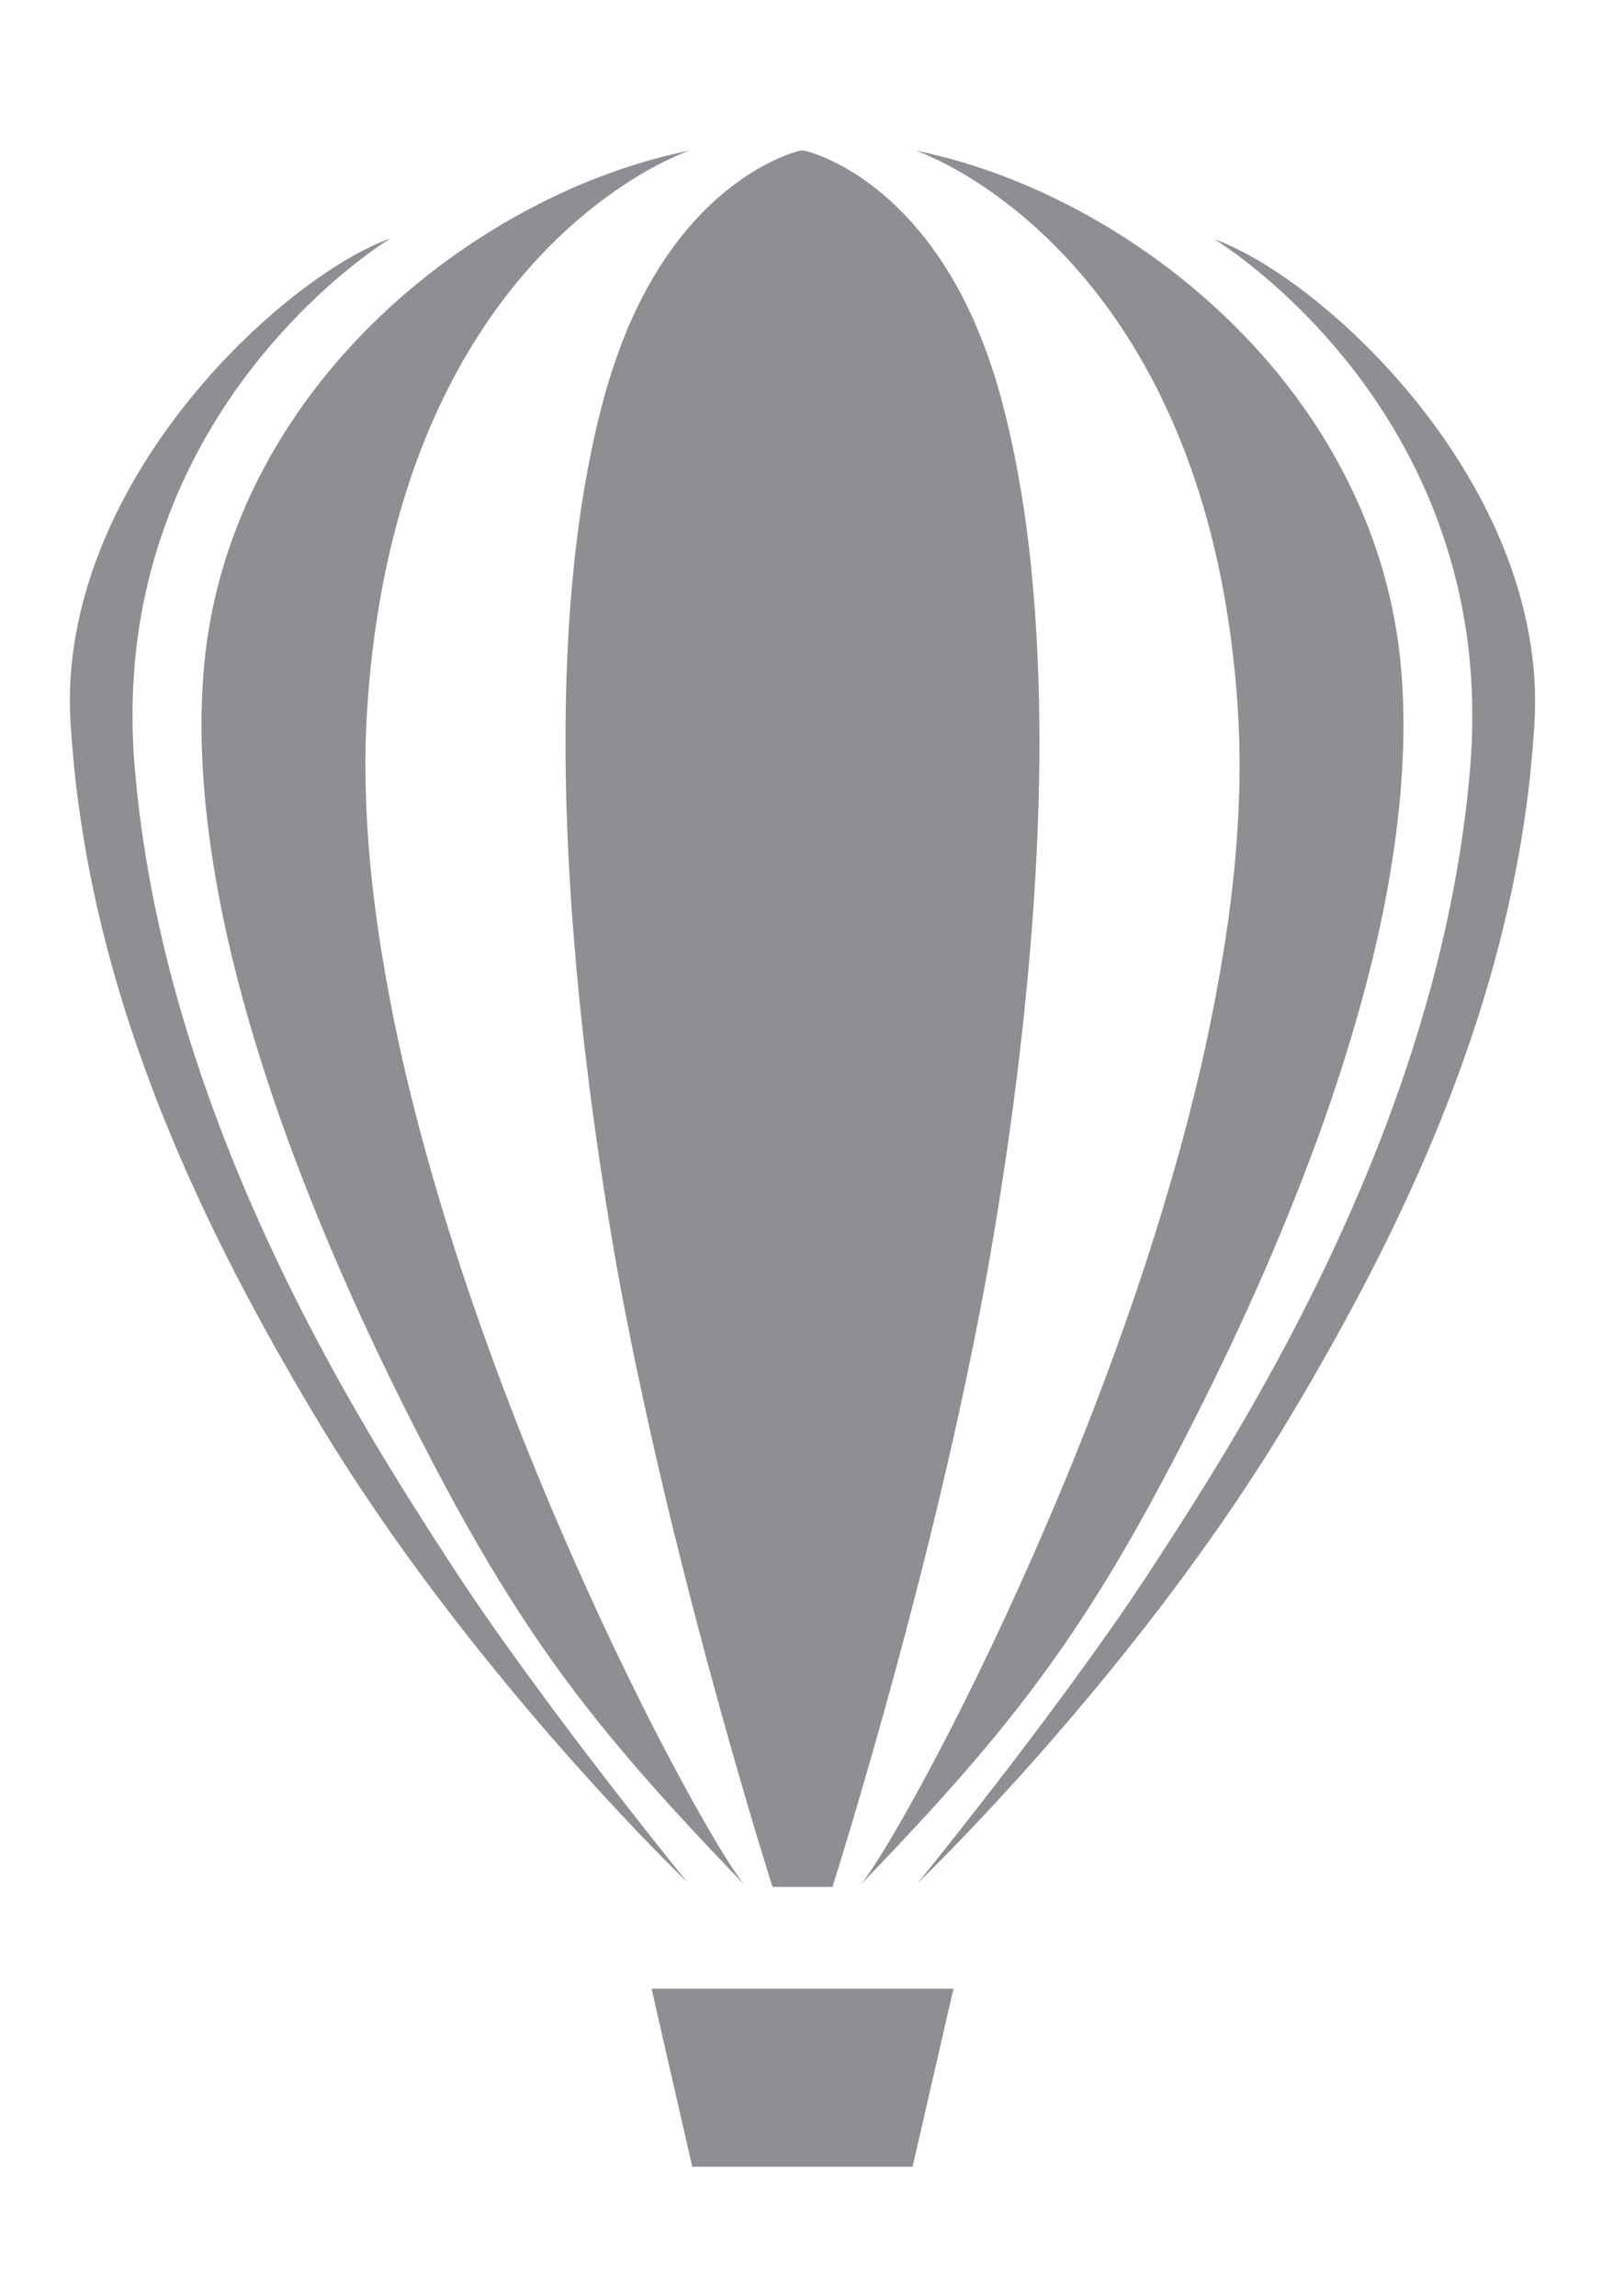 <svg width="29" height="41" viewBox="0 0 29 41" fill="none" xmlns="http://www.w3.org/2000/svg">
<path fill-rule="evenodd" clip-rule="evenodd" d="M21.856 16.944C22.089 15.482 22.189 14.056 22.108 12.725C21.922 9.687 21.1 7.529 20.133 6.012C18.5 3.45 16.451 2.722 16.351 2.689C17.449 2.91 18.604 3.357 19.7 4.006C20.796 4.655 21.834 5.503 22.7 6.525C23.969 8.025 24.868 9.896 25.029 12.047C25.051 12.34 25.062 12.639 25.062 12.939C25.062 14.044 24.92 15.192 24.685 16.343C24.48 17.334 24.204 18.327 23.886 19.295C23.57 20.262 23.208 21.201 22.838 22.088L22.745 22.309C22.034 23.982 21.288 25.454 20.71 26.533C19.662 28.494 18.718 29.875 17.57 31.239C16.919 32.014 16.201 32.787 15.364 33.654C15.609 33.374 16.325 32.178 17.206 30.419C18.447 27.935 20.016 24.334 21.045 20.614L21.088 20.462C21.247 19.877 21.395 19.288 21.523 18.701C21.651 18.111 21.763 17.524 21.856 16.944Z" fill="#8E8E93"/>
<path fill-rule="evenodd" clip-rule="evenodd" d="M6.805 16.944C6.572 15.482 6.472 14.056 6.553 12.725C6.738 9.687 7.561 7.529 8.528 6.012C10.159 3.45 12.21 2.722 12.31 2.689C11.212 2.91 10.056 3.357 8.961 4.006C7.865 4.655 6.826 5.503 5.961 6.525C4.692 8.025 3.793 9.896 3.631 12.047C3.61 12.34 3.598 12.639 3.598 12.939C3.598 14.044 3.741 15.192 3.976 16.343C4.181 17.334 4.456 18.327 4.775 19.295C5.091 20.262 5.452 21.201 5.823 22.088L5.916 22.309C6.626 23.982 7.373 25.454 7.95 26.533C8.999 28.494 9.942 29.875 11.091 31.239C11.742 32.014 12.46 32.787 13.296 33.654C13.052 33.374 12.336 32.178 11.454 30.419C10.213 27.935 8.645 24.334 7.615 20.614L7.573 20.462C7.413 19.877 7.266 19.288 7.138 18.701C7.009 18.111 6.897 17.524 6.805 16.944Z" fill="#8E8E93"/>
<path fill-rule="evenodd" clip-rule="evenodd" d="M18.561 13.231C18.561 14.752 18.469 16.354 18.297 17.995C18.288 18.118 18.271 18.242 18.259 18.368C18.126 19.578 17.953 20.809 17.746 22.04C17.599 22.922 17.425 23.818 17.237 24.703C16.947 26.072 16.624 27.408 16.31 28.617C15.554 31.532 14.865 33.69 14.865 33.69H13.795C13.795 33.69 12.438 29.442 11.449 24.812C11.433 24.731 11.416 24.653 11.397 24.572C11.219 23.733 11.055 22.882 10.914 22.043C10.845 21.631 10.781 21.22 10.72 20.809C10.37 18.47 10.149 16.162 10.106 13.999C10.054 11.422 10.254 9.055 10.788 7.094C10.803 7.039 10.817 6.987 10.834 6.934C10.948 6.542 11.074 6.186 11.211 5.86C12.388 3.083 14.302 2.687 14.302 2.687H14.356C14.356 2.687 14.813 2.782 15.419 3.202C16.023 3.623 16.776 4.367 17.366 5.67C17.553 6.086 17.725 6.556 17.872 7.091C18.131 8.049 18.314 9.102 18.423 10.231C18.516 11.184 18.561 12.188 18.561 13.231Z" fill="#8E8E93"/>
<path fill-rule="evenodd" clip-rule="evenodd" d="M12.362 38.687H14.33H16.296L17.026 35.508H11.635L12.362 38.687Z" fill="#8E8E93"/>
<path fill-rule="evenodd" clip-rule="evenodd" d="M12.267 33.6C12.234 33.566 11.882 33.229 11.335 32.654C10.789 32.078 10.044 31.268 9.229 30.291C8.119 28.962 6.871 27.327 5.79 25.556C5.559 25.176 5.336 24.8 5.122 24.424C4.119 22.677 3.301 20.992 2.678 19.326C2.055 17.662 1.625 16.017 1.402 14.36C1.335 13.87 1.29 13.381 1.259 12.891C1.235 12.487 1.25 12.088 1.299 11.695C1.33 11.448 1.373 11.203 1.43 10.963C2.203 7.607 5.295 4.864 6.973 4.255C6.885 4.31 4.035 6.064 2.864 9.625C2.635 10.314 2.471 11.073 2.402 11.898C2.357 12.454 2.352 13.039 2.402 13.656C2.433 14.051 2.478 14.443 2.533 14.833C3.051 18.532 4.542 21.898 5.939 24.446C6.755 25.931 7.537 27.137 8.079 27.969C8.457 28.551 8.894 29.178 9.343 29.794C10.722 31.698 12.196 33.512 12.267 33.6Z" fill="#8E8E93"/>
<path fill-rule="evenodd" clip-rule="evenodd" d="M16.394 33.616C16.427 33.583 16.779 33.245 17.325 32.67C17.872 32.095 18.616 31.285 19.431 30.308C20.541 28.979 21.789 27.343 22.871 25.573C23.102 25.192 23.325 24.817 23.539 24.441C24.542 22.694 25.36 21.009 25.983 19.342C26.605 17.678 27.035 16.034 27.259 14.377C27.326 13.887 27.371 13.397 27.401 12.908C27.425 12.504 27.411 12.104 27.361 11.712C27.33 11.465 27.287 11.22 27.23 10.98C26.458 7.624 23.365 4.878 21.687 4.272C21.775 4.327 24.625 6.081 25.795 9.642C26.023 10.331 26.187 11.089 26.256 11.914C26.301 12.47 26.306 13.055 26.256 13.673C26.225 14.068 26.18 14.46 26.125 14.85C25.607 18.548 24.116 21.914 22.719 24.462C21.904 25.948 21.122 27.153 20.579 27.985C20.201 28.567 19.764 29.195 19.315 29.811C17.939 31.715 16.465 33.526 16.394 33.616Z" fill="#8E8E93"/>
</svg>
